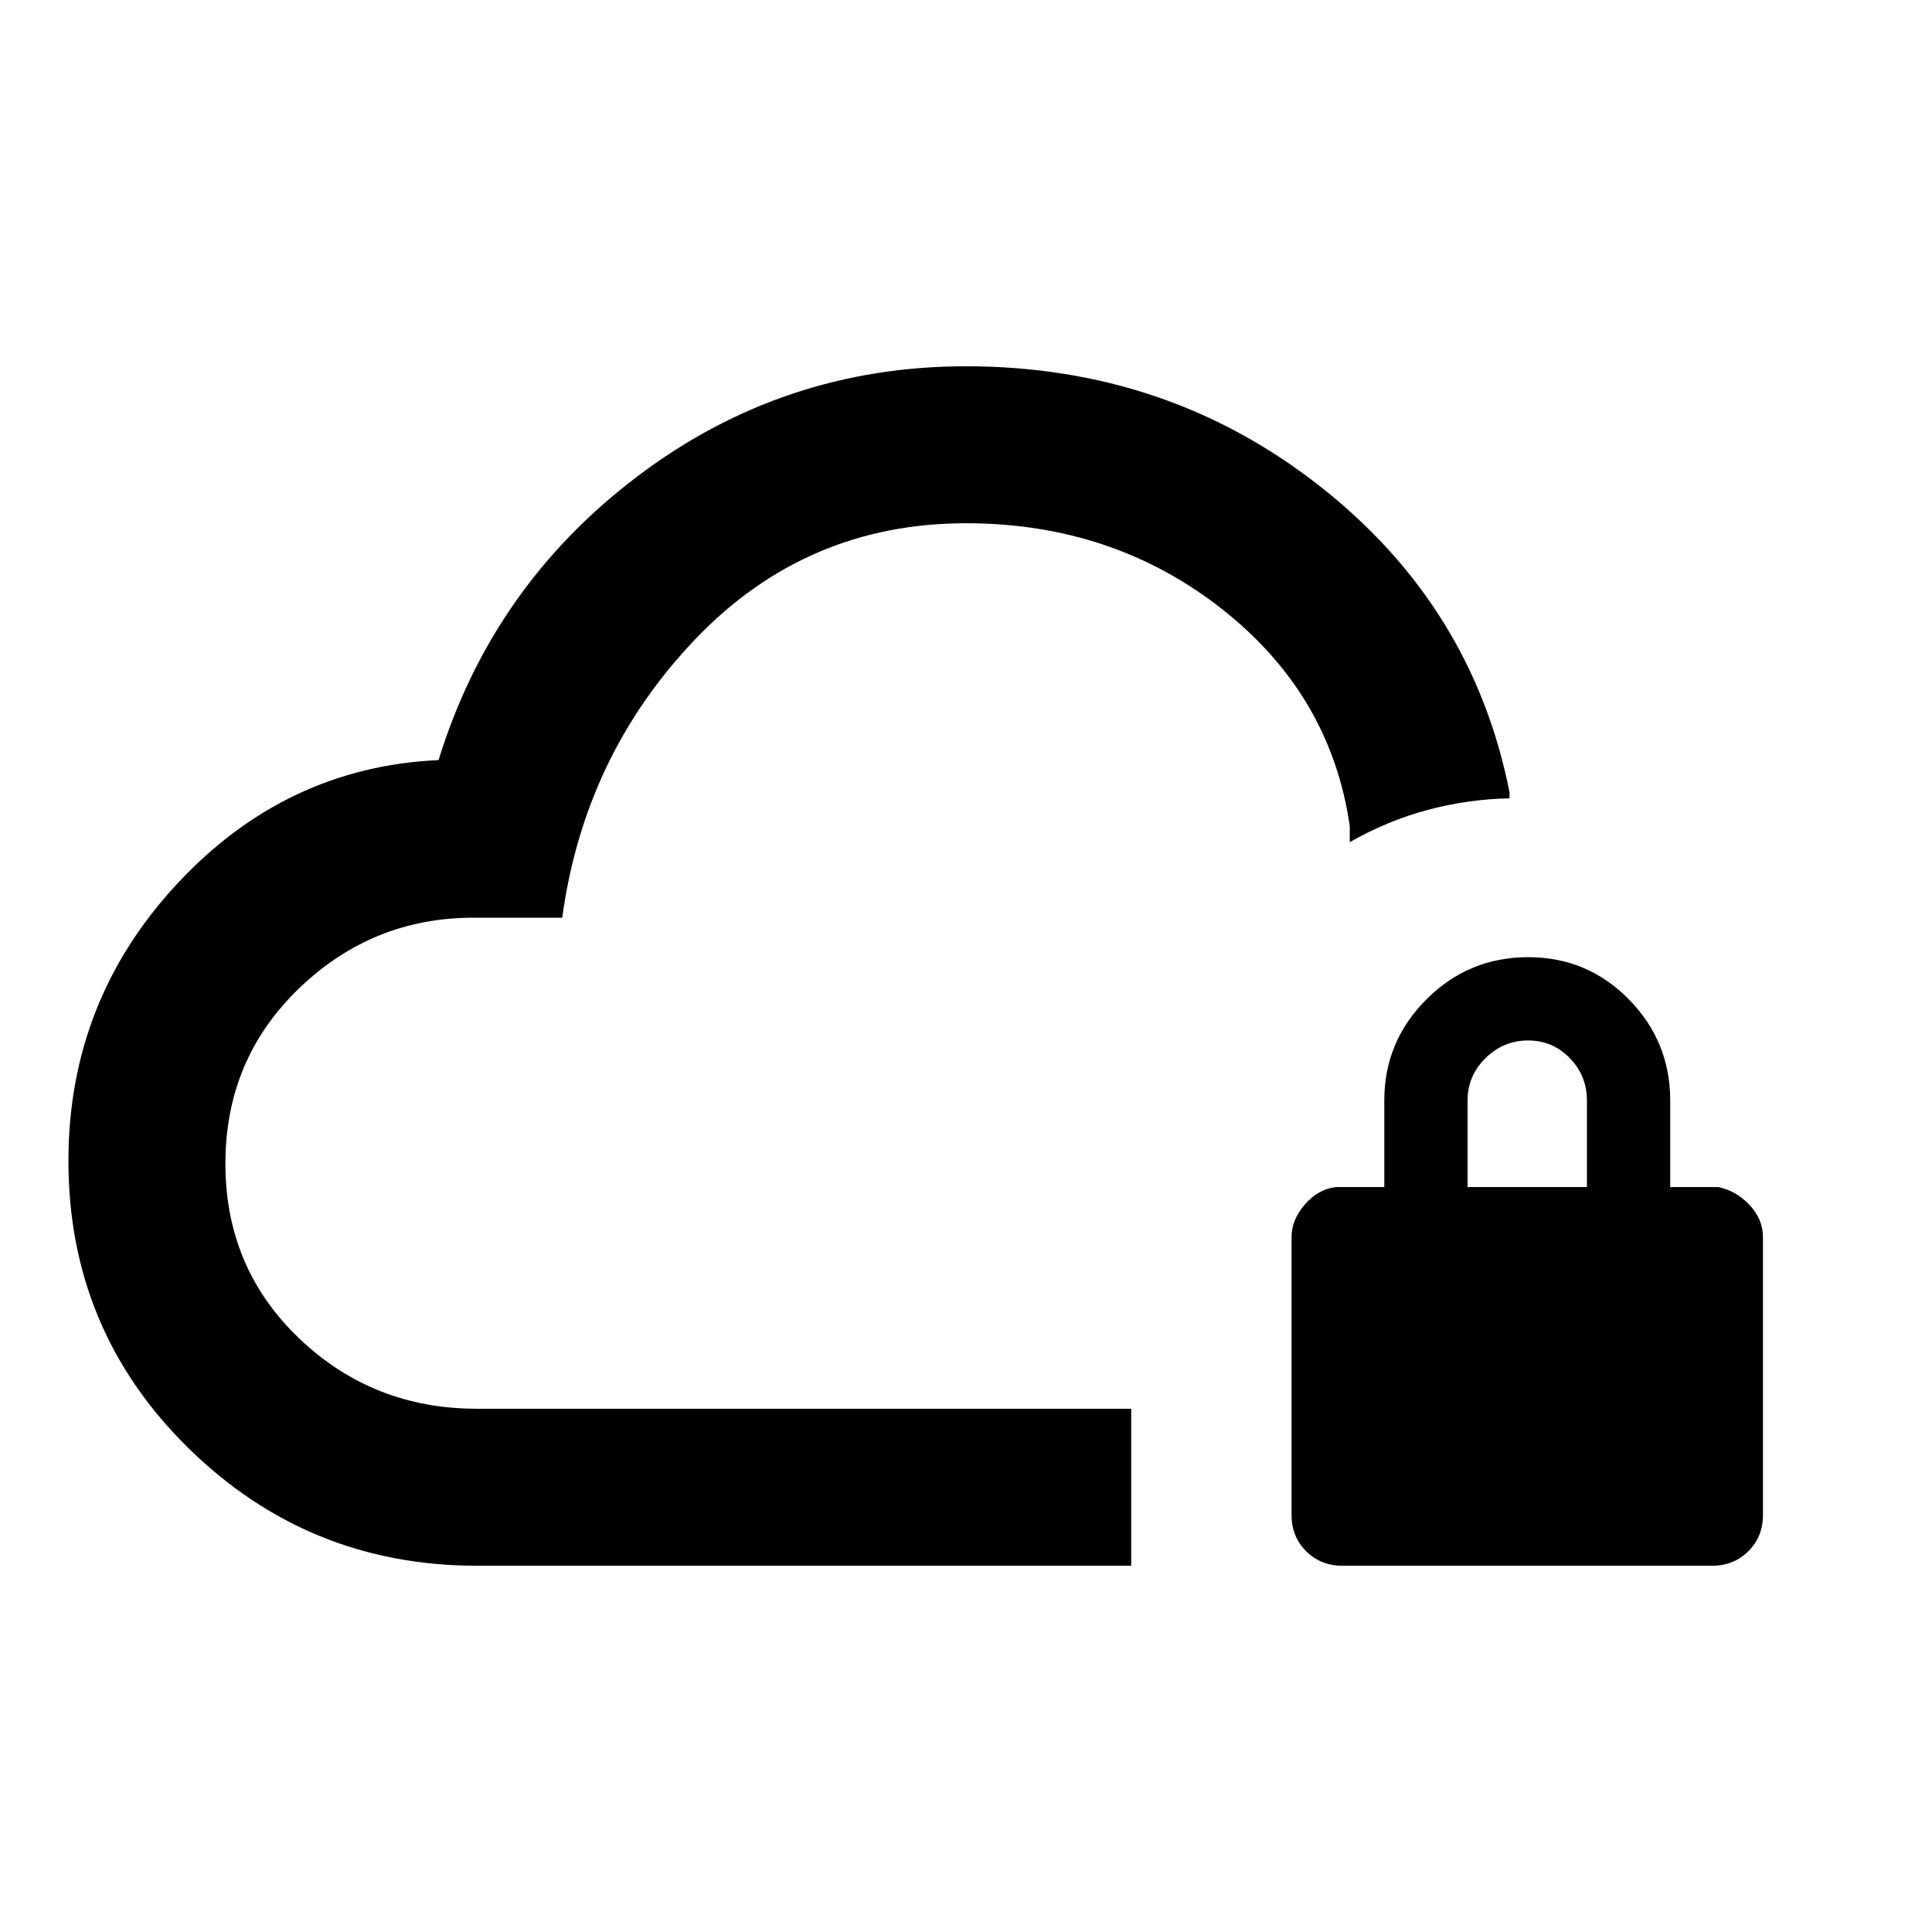 <svg xmlns="http://www.w3.org/2000/svg" height="20" viewBox="0 -960 960 960" width="20"><path d="M480-382Zm82.08 200H237q-83.92 0-143.46-58.53Q34-299.06 34-383.15q0-79.54 53.96-137.62t129.96-61.54q26.66-86.44 98.9-141.06Q389.06-778 480-778q100 0 175.88 59.62 75.89 59.61 94.2 152.07v3q-20.62.39-40.62 5.73-20 5.35-38.77 16.04v-8q-9.46-65.38-63.61-107.92Q552.92-700 480-700q-79.51 0-134.57 57.67-55.07 57.67-66.07 138.33h-44.13q-50.22 0-86.72 35.2-36.51 35.2-36.51 87t36.61 86.8q36.6 35 88.39 35h325.08v78Zm104.84 0q-10.69 0-17.92-7.23-7.23-7.23-7.23-17.93v-138.23q0-8.46 6.61-16.11 6.62-7.65 15.47-8.65h24v-43q0-29.39 20.98-50.31 20.99-20.92 50.47-20.92 29.47 0 50.04 20.92 20.58 20.92 20.58 50.31v43h24q9.05 2 15.56 9.05 6.52 7.05 6.52 15.71v138.23q0 10.7-7.23 17.93T850.84-182H666.92Zm62.31-188.15h59.31v-43q0-12.3-8.52-21.08-8.52-8.77-20.73-8.77t-21.14 8.77q-8.92 8.78-8.92 21.08v43Z"/></svg>